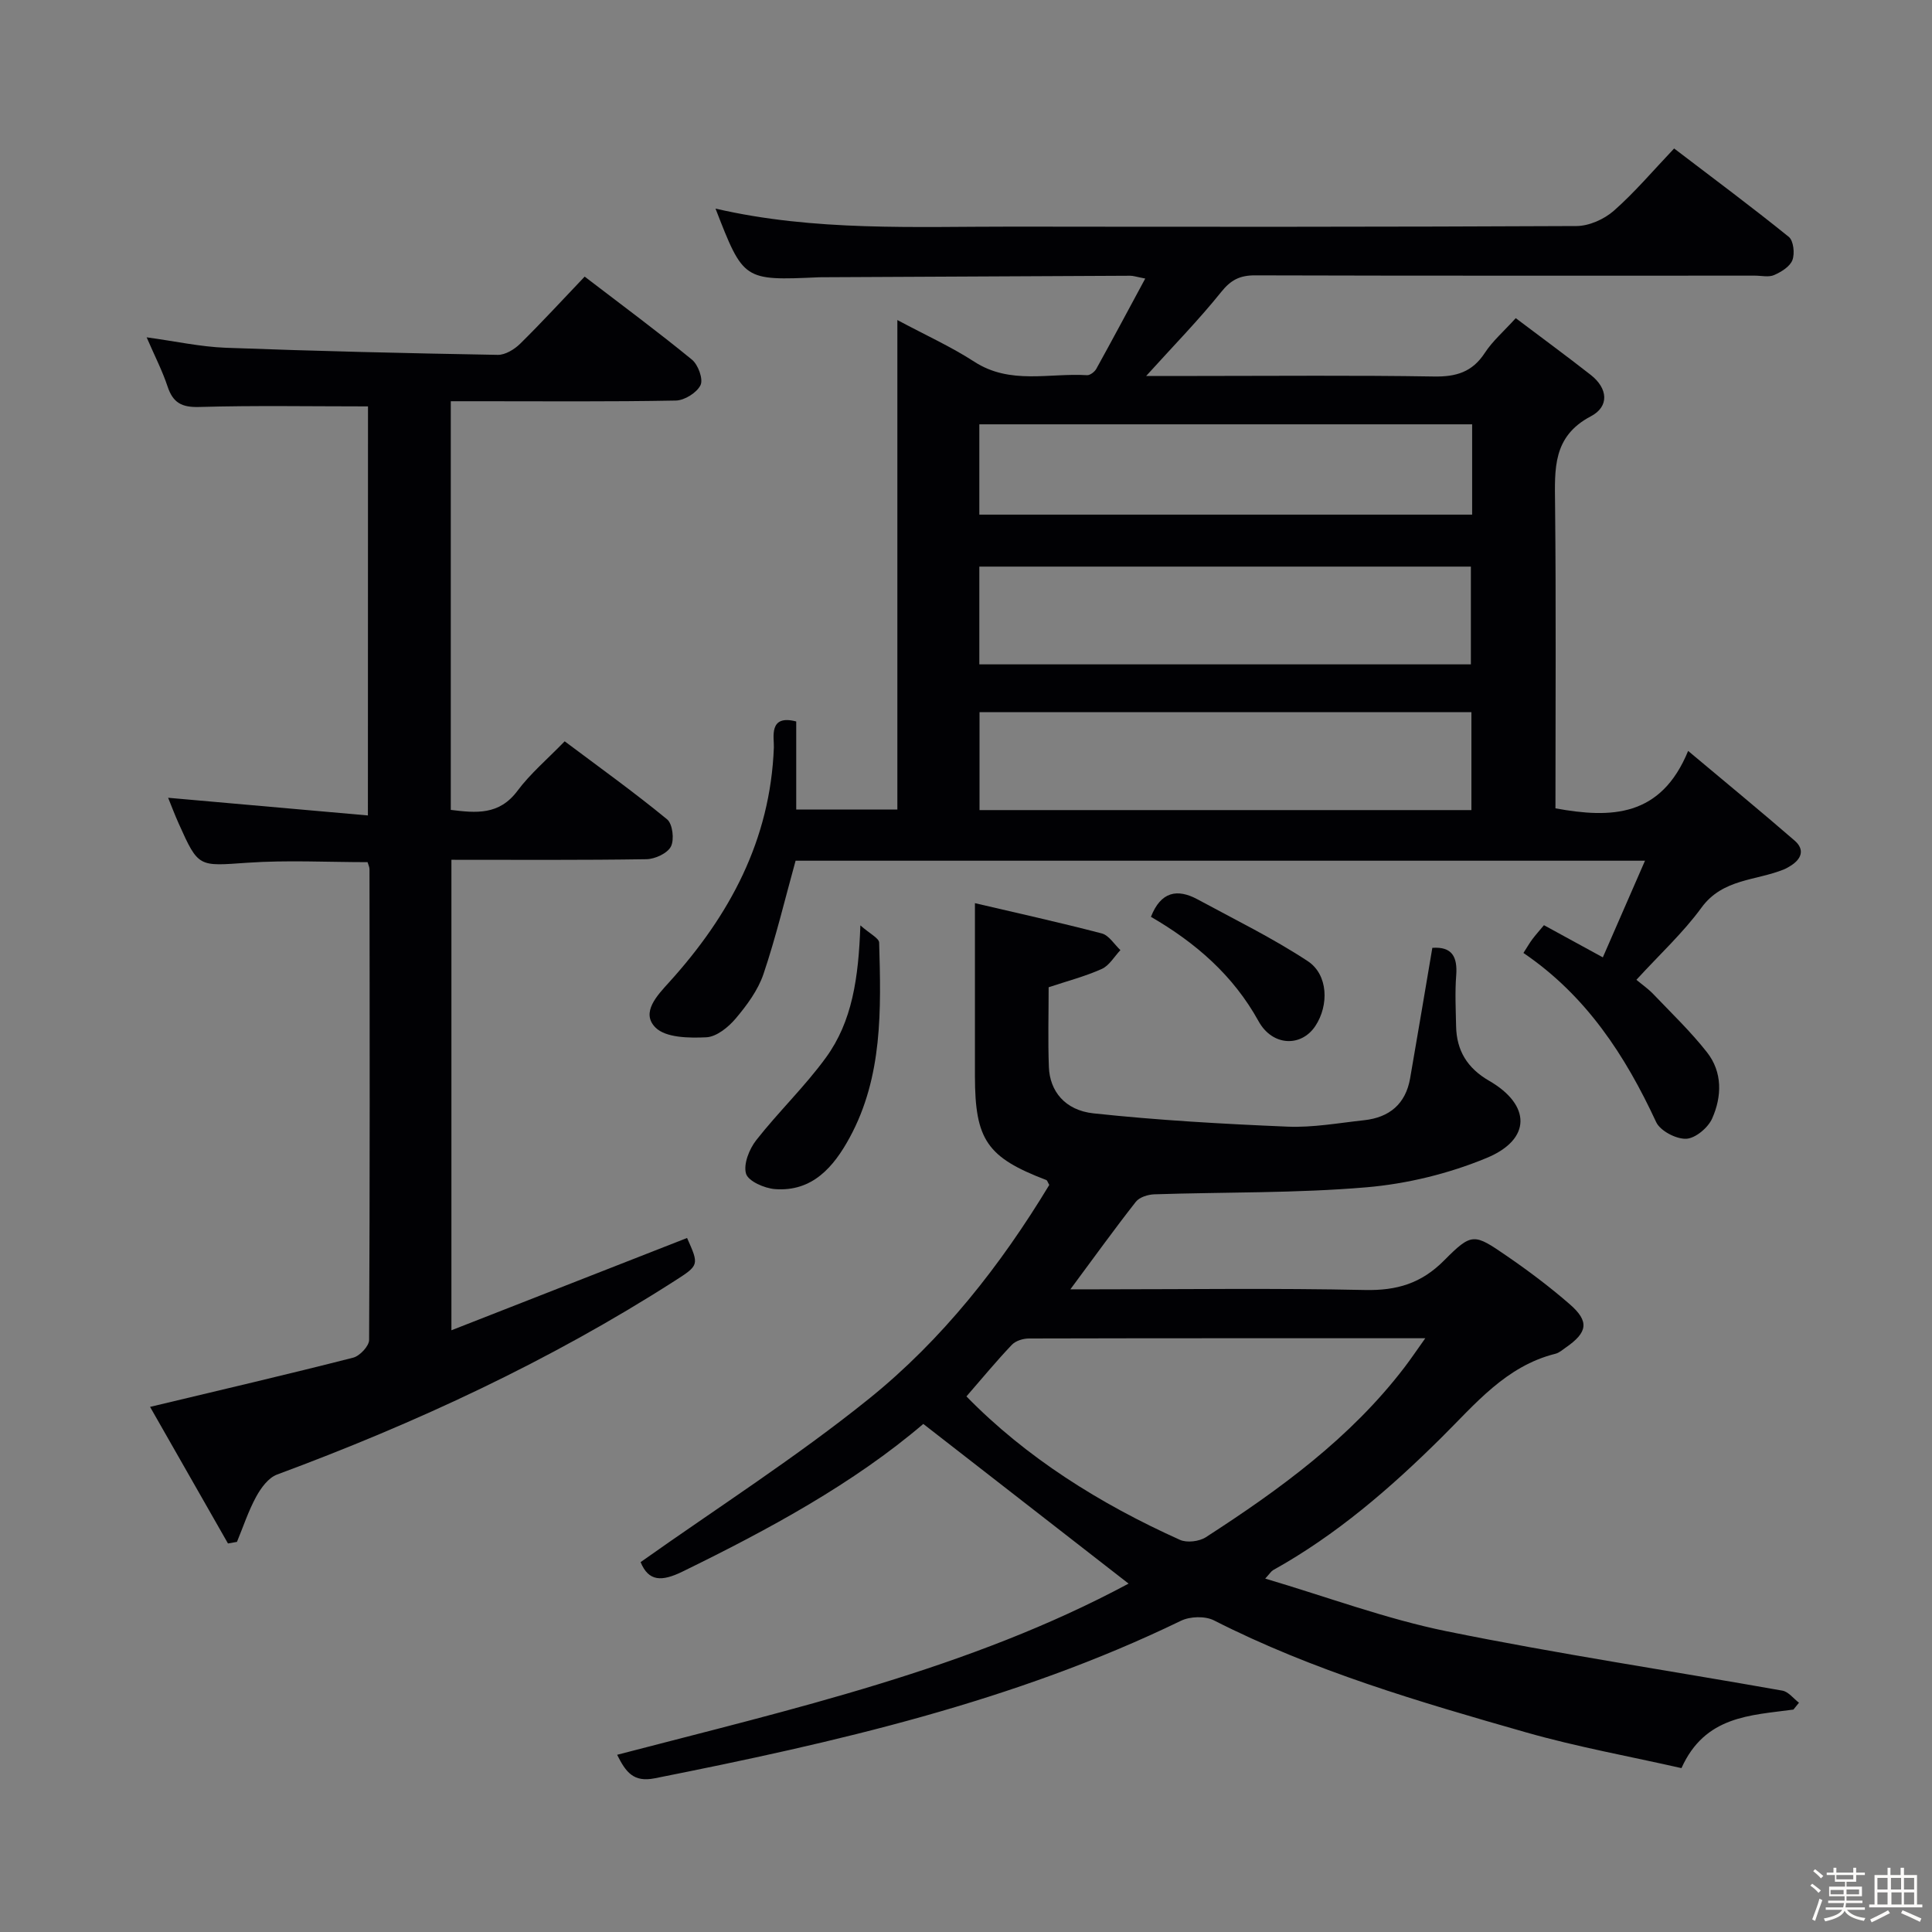 <svg enable-background="new 0 0 400 400" viewBox="0 0 400 400" xmlns="http://www.w3.org/2000/svg"><rect x="0" y="0" width="400" height="400" fill="#808080" stroke="none"/><path d="m374.8 390.4.4-.4c.7.5 1.3 1 1.8 1.4l-.5.5c-.5-.6-1.1-1.1-1.7-1.5zm1 7.3-.6-.3c.5-1.4 1.1-2.8 1.5-4.3.2.1.4.2.6.3-.5 1.3-1 2.8-1.5 4.3zm-.4-10.3.4-.4c.4.3 1 .8 1.7 1.4l-.5.5c-.4-.5-1-1-1.6-1.5zm2.5.3h1.7v-1h.6v1h3.5v-1h.6v1h1.8v.5h-1.8v1.4h-2v1h3.2v2h-3.2v.9h3.3v.5h-3.4c0 .3-.1.6-.1.9h4v.5h-3.7c.7.9 1.9 1.5 3.8 1.7-.1.2-.2.4-.3.6-2.1-.4-3.5-1.1-4-2.1-.4 1-1.8 1.7-4 2.2-.1-.2-.2-.4-.3-.6 2.1-.4 3.4-1 3.8-1.8h-3.4v-.5h3.6c.1-.3.1-.6.2-.9h-3.3v-.5h3.4c0-.3 0-.6 0-.9h-3.2v-2h3.3v-1h-2.1v-1.4h-1.7v-.5zm1.1 3.5v1h2.7c0-.3 0-.4 0-.4 0-.1 0-.2 0-.2 0-.1 0-.2 0-.3h-2.7zm1.2-3v.9h3.5v-.9zm4.7 3h-2.6v.6.4h2.6z" fill="#fcfbfa"/><path d="m393.6 386.7h.6v1.5h2.7v6.1h1.1v.6h-11v-.6h1.1v-6.1h2.7v-1.5h.6v1.5h2.1v-1.5zm-2.7 8.8.4.6c-1.2.6-2.5 1.3-3.8 1.9-.1-.2-.2-.4-.3-.6 1.2-.6 2.5-1.2 3.7-1.9zm-2.2-6.7v2.4h2.1v-2.4zm0 3v2.5h2.1v-2.5zm2.8-3v2.4h2.1v-2.4zm.1 3v2.5h2.1v-2.5h-2.2zm5.9 6.1c-1.4-.7-2.7-1.3-3.9-1.8l.3-.6c1.5.6 2.7 1.2 3.9 1.7zm-1.2-9.1h-2.1v2.4h2.1zm-2.1 3v2.5h2.1v-2.5z" fill="#fcfbfa"/><g fill="#010104"><path d="m315.41 197.3c.77-1.19 1.25-2.04 1.82-2.81.69-.92 1.46-1.77 2.43-2.94 3.85 2.1 7.6 4.15 12.19 6.66 2.9-6.64 5.69-13.05 8.73-20.01-59.47 0-117.92 0-175.86 0-2.21 7.97-4.07 15.83-6.65 23.46-1.13 3.35-3.43 6.46-5.75 9.21-1.52 1.8-3.97 3.79-6.09 3.89-3.57.17-8.41.11-10.53-2.03-3.07-3.09.37-6.64 2.86-9.39 12.53-13.83 20.93-29.44 21.66-48.59.08-2.01-1.18-6.9 4.63-5.38v18.23h20.94c0-33.54 0-66.94 0-101.34 5.86 3.14 11.13 5.52 15.93 8.63 7.43 4.82 15.53 2.3 23.34 2.79.62.04 1.58-.7 1.92-1.32 3.33-6.02 6.57-12.09 10.13-18.69-1.91-.37-2.51-.59-3.11-.58-21.33.09-42.66.2-63.99.31-.17 0-.33 0-.5.01-15.58.69-15.58.69-21.37-14.22 20.5 4.74 41.15 3.71 61.74 3.73 38.83.05 77.66.07 116.5-.12 2.62-.01 5.73-1.4 7.73-3.15 4.35-3.83 8.13-8.31 12.5-12.91 8.29 6.32 16.14 12.16 23.74 18.3.98.79 1.27 3.44.75 4.81-.51 1.35-2.31 2.45-3.79 3.1-1.12.49-2.62.12-3.96.12-34.5 0-69 .04-103.5-.06-3.13-.01-5.01.93-7.02 3.45-4.64 5.78-9.85 11.1-15.53 17.38h10.58c16.33 0 32.67-.16 49 .11 4.59.08 7.94-.91 10.53-4.88 1.61-2.47 3.94-4.47 6.41-7.2 5.25 3.97 10.46 7.78 15.54 11.76 3.53 2.77 3.89 6.53-.01 8.57-7.92 4.17-7.46 10.9-7.39 18.16.22 20.97.08 41.95.08 63 11.53 2.1 21.83 1.85 27.47-11.89 7.92 6.64 15.06 12.51 22.04 18.56 2.17 1.88 1.44 3.82-.85 5.24-.42.26-.85.52-1.31.71-5.8 2.39-12.71 1.89-17.12 7.94-3.8 5.21-8.64 9.66-13.47 14.94 1.15.96 2.45 1.86 3.51 2.97 3.77 3.95 7.74 7.75 11.1 12.03 3.24 4.12 3.1 9.17 1.07 13.72-.85 1.91-3.48 4.12-5.38 4.19-2.08.08-5.36-1.63-6.21-3.45-6.4-13.79-14.47-26.18-27.48-35.02zm-112.65-59.75h101.77c0-6.97 0-13.66 0-20.24-34.15 0-67.9 0-101.77 0zm101.88 9.9c-34.04 0-67.78 0-101.84 0v20.27h101.84c0-6.87 0-13.43 0-20.27zm.15-59.6c-34.32 0-68.15 0-102.03 0v18.7h102.03c0-6.36 0-12.32 0-18.7z"/><path d="m371.31 353.95c-8.87 1.21-18.3 1.25-23.18 12.12-10.67-2.42-21.57-4.38-32.17-7.4-22.03-6.29-44.05-12.72-64.63-23.19-1.83-.93-4.94-.83-6.82.08-34.58 16.77-71.61 25.2-108.97 32.62-4.39.87-5.97-1.27-7.77-4.87 36.3-9.48 72.95-17.76 105.89-35.44-14.33-11.15-28.18-21.92-42.5-33.06-14.38 12.28-31.86 21.78-49.83 30.56-4.36 2.13-7.04 2.07-8.7-1.95 15.83-11.22 32.19-21.67 47.23-33.78 15.22-12.25 27.3-27.64 37.38-44.31-.31-.53-.41-.94-.62-1.02-12.26-4.68-14.76-8.31-14.77-21.51-.01-11.77 0-23.54 0-35.81 8.32 1.95 17.34 3.94 26.27 6.27 1.48.39 2.58 2.26 3.85 3.45-1.27 1.34-2.3 3.2-3.86 3.9-3.45 1.55-7.16 2.51-11 3.79 0 5.57-.16 11.06.05 16.54.19 4.94 3.3 8.93 9.25 9.57 13.33 1.43 26.76 2.19 40.16 2.75 5.26.22 10.58-.76 15.86-1.33 5.22-.57 8.59-3.35 9.52-8.67 1.56-8.97 3.06-17.95 4.6-27.02 4.06-.29 5.24 1.83 4.94 5.72-.27 3.48-.09 6.99-.02 10.49.09 5.07 2.33 8.71 6.83 11.31 8.68 5.01 8.8 12.12-.48 15.97-7.83 3.25-16.48 5.37-24.94 6.09-14.56 1.24-29.25.97-43.88 1.45-1.32.04-3.08.59-3.83 1.54-4.47 5.69-8.7 11.58-13.56 18.13h5.5c18.5 0 37-.26 55.49.14 6.59.14 11.66-1.35 16.4-6.13 5.75-5.79 6.19-5.57 12.93-.94 4.52 3.1 8.92 6.41 13.05 10 4.11 3.57 3.75 5.84-.81 8.99-.68.47-1.36 1.09-2.13 1.28-10.28 2.56-16.63 10.45-23.65 17.4-10.56 10.47-21.74 20.13-34.81 27.4-.39.22-.64.67-1.63 1.75 12.84 3.8 24.99 8.34 37.53 10.9 23.06 4.69 46.37 8.18 69.55 12.3 1.25.22 2.29 1.64 3.43 2.5-.38.47-.77.94-1.15 1.42zm-171.22-64.84c12.32 12.62 27.57 22.22 44.21 29.7 1.44.65 3.98.34 5.35-.54 15.27-9.87 29.92-20.51 41.12-35.16 1.33-1.74 2.56-3.57 4.32-6.04-28.15 0-55.11-.02-82.06.05-1.2 0-2.74.47-3.53 1.3-3.2 3.36-6.16 6.95-9.41 10.69z"/><path d="m76.19 84.14c-11.99 0-23.46-.21-34.92.12-3.65.11-5.46-.87-6.58-4.25-1.08-3.26-2.68-6.35-4.33-10.17 5.95.81 11.13 1.96 16.35 2.16 18.77.7 37.56 1.14 56.34 1.47 1.55.03 3.45-1.13 4.64-2.3 4.5-4.43 8.77-9.09 13.36-13.9 7.83 6 15.17 11.42 22.22 17.2 1.28 1.05 2.36 4.03 1.77 5.26-.76 1.57-3.3 3.16-5.11 3.2-13.66.26-27.32.14-40.98.14-1.79 0-3.57 0-5.62 0v84.61c5.21.64 10 1.14 13.79-3.93 2.66-3.57 6.15-6.52 9.79-10.27 7.3 5.47 14.43 10.59 21.2 16.15 1.15.94 1.53 4.2.8 5.63-.72 1.41-3.3 2.61-5.09 2.63-13.32.21-26.64.12-40.36.12v97.41c16.47-6.45 32.63-12.78 48.79-19.11 2.51 5.62 2.52 5.63-2.64 8.93-25.85 16.56-53.51 29.4-82.25 40.05-1.79.66-3.34 2.78-4.33 4.6-1.61 2.95-2.67 6.21-3.97 9.34-.62.11-1.24.22-1.86.33-5.41-9.48-10.81-18.97-16.13-28.28 14.71-3.52 28.42-6.71 42.05-10.19 1.37-.35 3.29-2.4 3.3-3.66.17-32.49.12-64.97.08-97.46 0-.47-.25-.94-.4-1.47-8.32 0-16.62-.45-24.85.12-10.16.7-10.14 1.07-14.25-8.11-.81-1.8-1.51-3.66-2.19-5.34 13.68 1.21 27.28 2.41 41.36 3.66.02-29.13.02-57.17.02-84.69z"/><path d="m178.13 191.59c2 1.77 3.87 2.65 3.89 3.58.39 13.82.77 27.75-6.13 40.4-3.26 5.98-7.67 11.22-15.46 10.62-2.16-.17-5.5-1.63-5.97-3.19-.58-1.97.66-5.09 2.11-6.94 4.6-5.87 10.06-11.09 14.43-17.1 5.44-7.47 6.75-16.44 7.13-27.37z"/><path d="m238.29 189.82c2.04-5.22 5.44-5.89 9.64-3.62 7.67 4.15 15.55 8.01 22.82 12.79 4.26 2.81 4.41 9.15 1.58 13.43-2.93 4.42-8.9 4.2-11.76-.99-5.26-9.52-13.03-16.24-22.28-21.61z"/></g></svg>